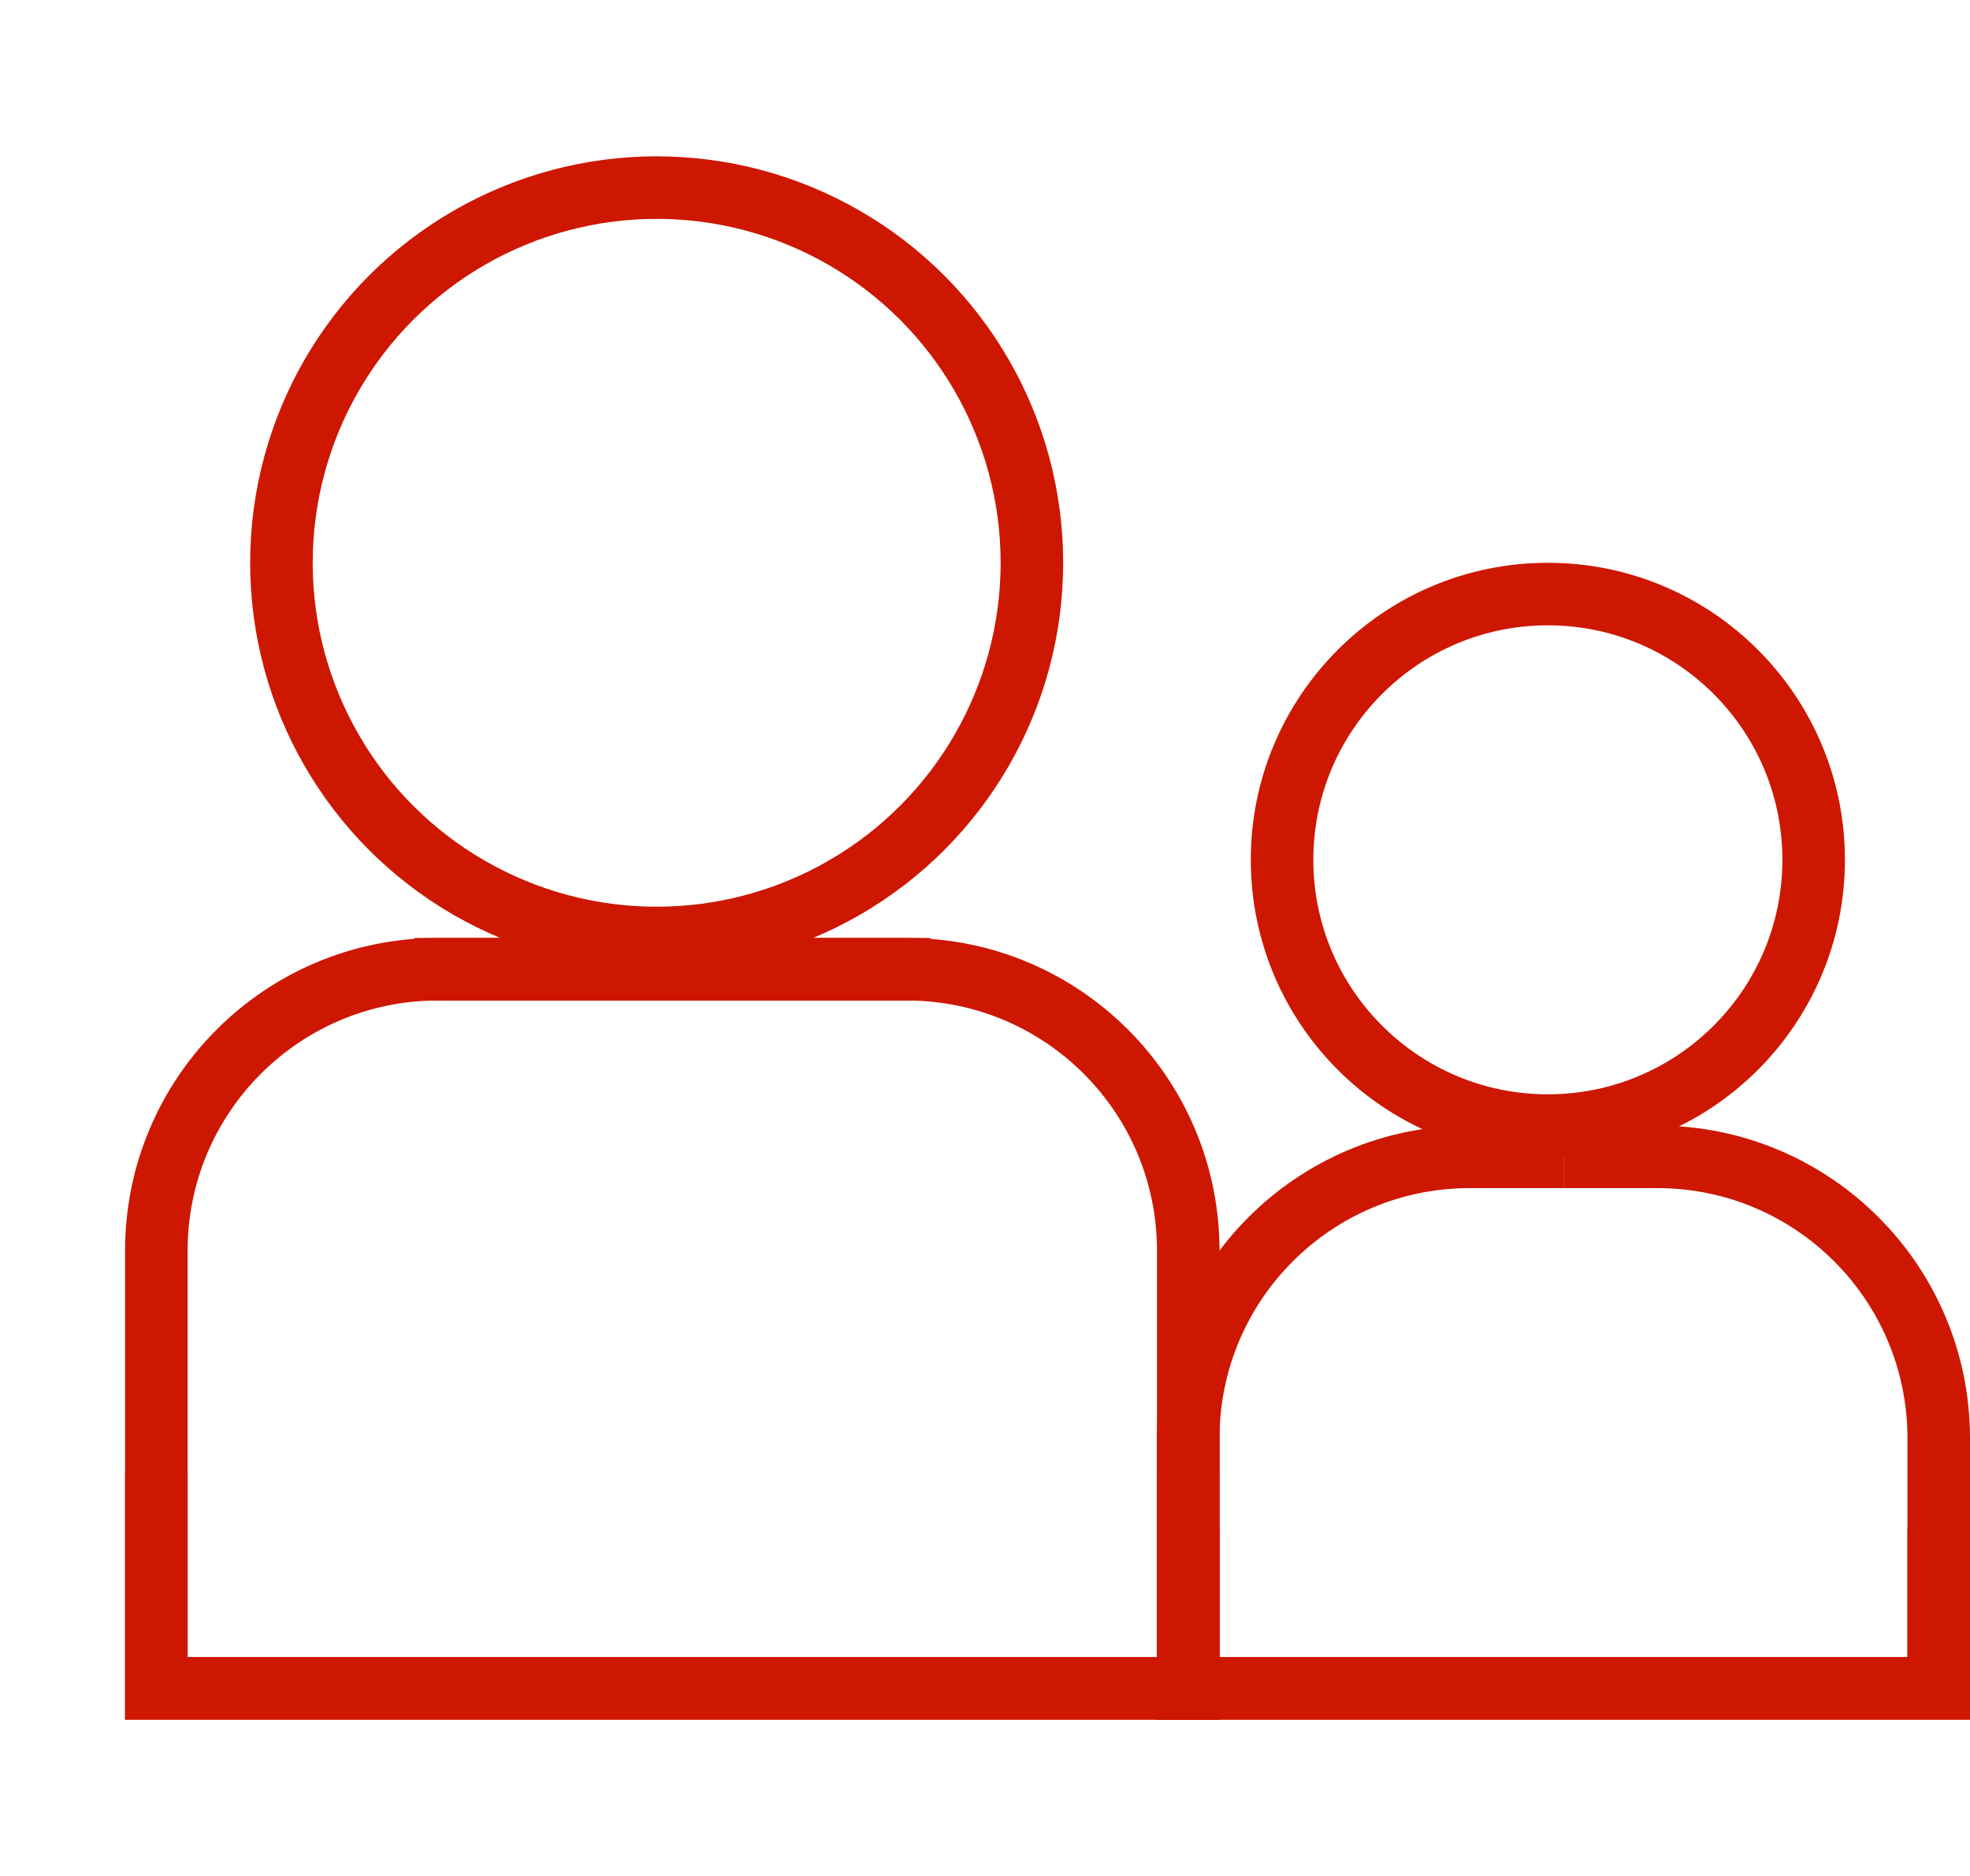 <svg width="63" height="60" viewBox="0 0 63 60" fill="none" xmlns="http://www.w3.org/2000/svg">
<circle cx="21" cy="18" r="12" stroke="#CE1700" stroke-width="2"/>
<path d="M29.75 31H21.5H14C9.029 31 5 35.029 5 40V54H38V47.1" stroke="#CE1700" stroke-width="2"/>
<path d="M13.25 31H21.5H29C33.971 31 38 35.029 38 40V54H5V47.1" stroke="#CE1700" stroke-width="2"/>
<circle cx="49.5" cy="27.5" r="8.5" stroke="#CE1700" stroke-width="2"/>
<path d="M62 48.9V54H38V46C38 41.029 42.029 37 47 37H50" stroke="#CE1700" stroke-width="2"/>
<path d="M38 48.9V54H62V46C62 41.029 57.971 37 53 37H50" stroke="#CE1700" stroke-width="2"/>
</svg>
